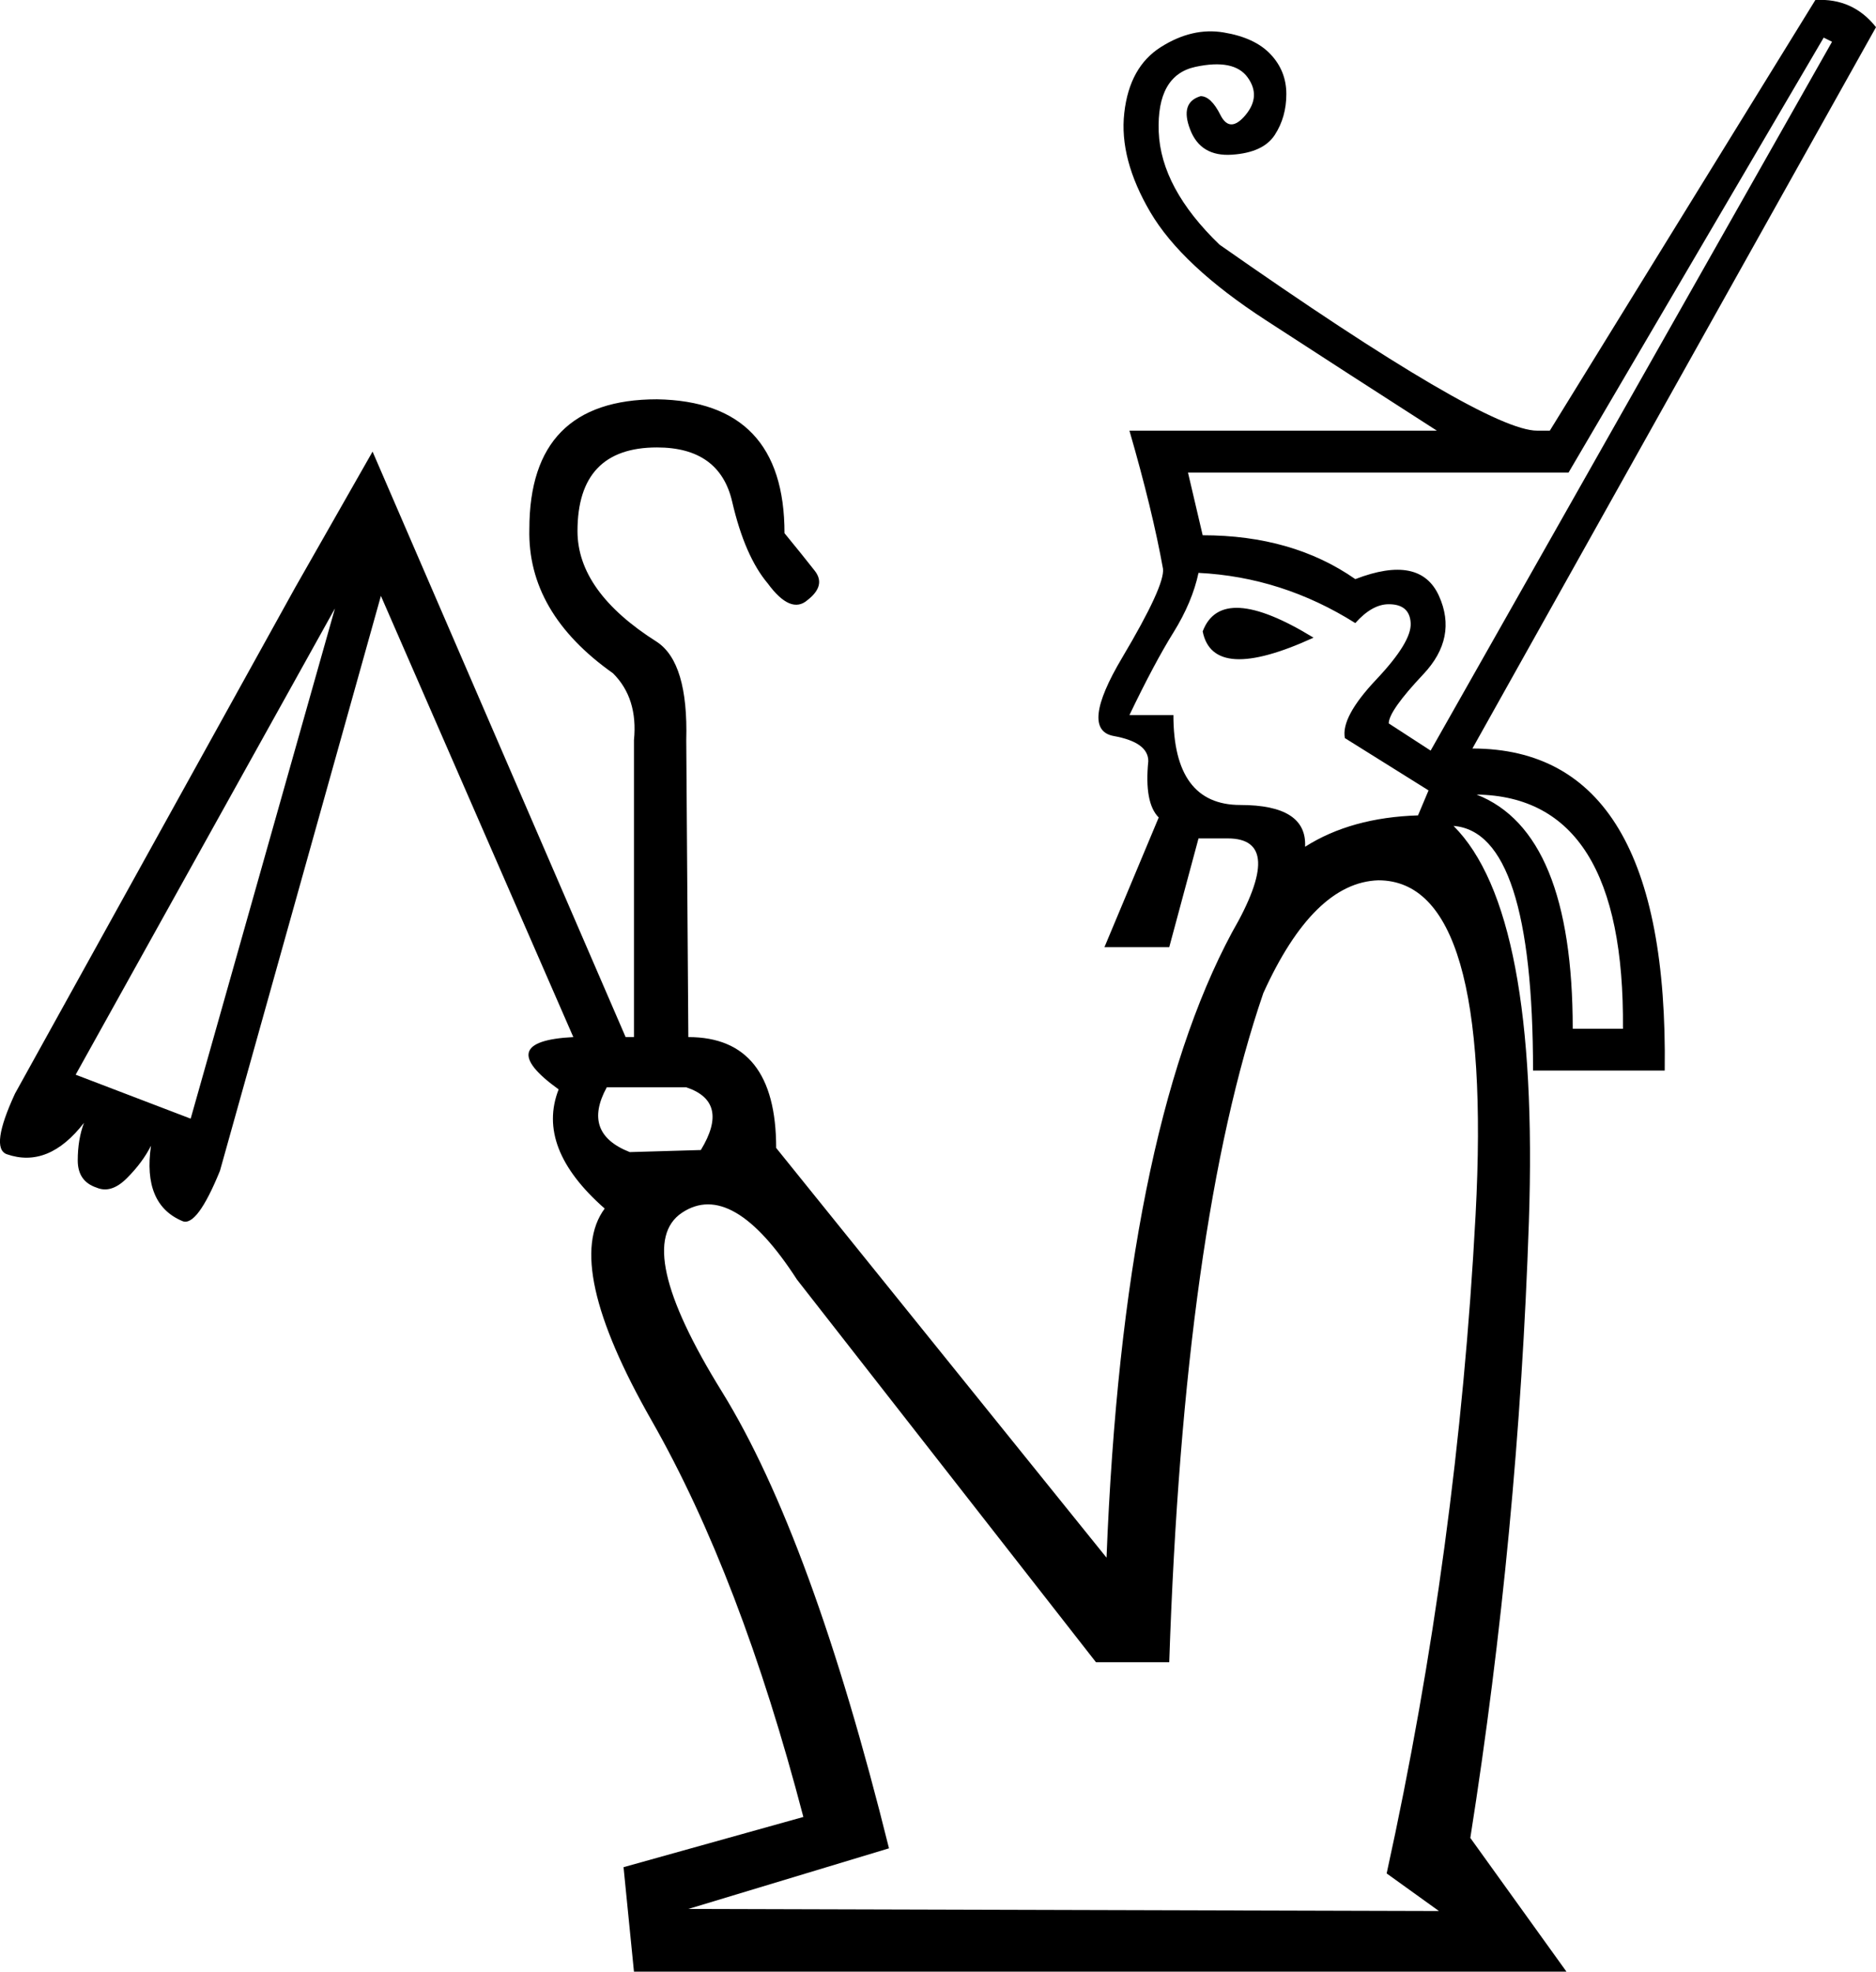 <?xml version='1.0' encoding ='UTF-8' standalone='yes'?>
<svg width='17.11' height='17.983' xmlns='http://www.w3.org/2000/svg' xmlns:xlink='http://www.w3.org/1999/xlink' xmlns:inkscape='http://www.inkscape.org/namespaces/inkscape'>
<path style='fill:#000000; stroke:none' d=' M 10.664 15.161  L 9.996 15.161  L 7.269 11.671  Q 6.678 10.756 6.22 11.061  Q 5.763 11.366 6.583 12.691  Q 7.403 14.017 8.108 16.858  L 6.278 17.411  L 13.124 17.43  L 12.647 17.087  Q 13.296 14.131 13.458 11.08  Q 13.62 8.029 12.571 8.029  Q 11.98 8.048 11.522 9.058  Q 10.797 11.175 10.664 15.161  Z  M 10.969 5.759  Q 11.141 5.302 11.98 5.816  Q 11.064 6.236 10.969 5.759  Z  M 14.344 9.383  L 14.802 9.383  Q 14.821 7.266 13.467 7.247  Q 14.344 7.59 14.344 9.383  Z  M 10.931 5.225  Q 10.874 5.492 10.702 5.769  Q 10.53 6.045 10.301 6.522  L 10.702 6.522  Q 10.702 7.342 11.312 7.342  Q 11.922 7.342 11.903 7.723  Q 12.323 7.456 12.933 7.437  L 13.029 7.209  L 12.266 6.732  Q 12.228 6.541 12.552 6.198  Q 12.876 5.855 12.866 5.683  Q 12.857 5.511 12.666 5.511  Q 12.514 5.511 12.361 5.683  Q 11.694 5.263 10.931 5.225  Z  M 16.709 0.381  L 16.633 0.343  L 14.306 4.31  L 10.835 4.31  L 10.969 4.882  Q 11.789 4.882 12.361 5.282  Q 12.952 5.054 13.124 5.435  Q 13.296 5.816 12.981 6.15  Q 12.666 6.484 12.666 6.598  L 13.048 6.846  L 16.709 0.381  Z  M 5.534 9.917  Q 5.305 10.336 5.744 10.508  L 6.392 10.489  Q 6.659 10.05 6.259 9.917  L 5.534 9.917  Z  M 5.229 9.459  L 3.474 5.435  L 2.006 10.679  Q 1.796 11.194 1.663 11.137  Q 1.3 10.984 1.377 10.45  Q 1.3 10.603 1.157 10.746  Q 1.014 10.889 0.881 10.832  Q 0.709 10.775 0.709 10.584  Q 0.709 10.393 0.766 10.241  Q 0.442 10.66 0.061 10.527  Q -0.092 10.47 0.137 9.974  L 2.692 5.359  L 3.398 4.119  L 5.706 9.459  L 5.782 9.459  L 5.782 6.751  Q 5.82 6.369 5.591 6.141  Q 4.809 5.588 4.828 4.825  Q 4.828 3.642 5.992 3.642  Q 7.155 3.661 7.155 4.863  Q 7.327 5.073 7.431 5.206  Q 7.536 5.34 7.365 5.473  Q 7.212 5.607 7.002 5.321  Q 6.793 5.073 6.678 4.577  Q 6.564 4.081 5.992 4.081  Q 5.267 4.081 5.267 4.844  Q 5.267 5.397 5.992 5.855  Q 6.278 6.045 6.259 6.751  L 6.278 9.459  Q 7.079 9.459 7.079 10.47  L 10.092 14.207  Q 10.244 10.355 11.236 8.505  Q 11.732 7.647 11.198 7.647  L 10.931 7.647  L 10.664 8.639  L 10.073 8.639  L 10.568 7.456  Q 10.435 7.323 10.473 6.942  Q 10.473 6.77 10.158 6.713  Q 9.844 6.656 10.235 5.998  Q 10.626 5.34 10.607 5.187  Q 10.511 4.653 10.301 3.928  L 13.105 3.928  Q 12.304 3.414 11.541 2.918  Q 10.778 2.422 10.492 1.936  Q 10.206 1.449 10.254 1.03  Q 10.301 0.61 10.588 0.429  Q 10.874 0.248 11.16 0.296  Q 11.446 0.343 11.589 0.496  Q 11.732 0.648 11.732 0.858  Q 11.732 1.068 11.627 1.23  Q 11.522 1.392 11.236 1.411  Q 10.95 1.43 10.855 1.182  Q 10.759 0.934 10.95 0.877  Q 11.045 0.877 11.131 1.049  Q 11.217 1.22 11.36 1.049  Q 11.503 0.877 11.379 0.706  Q 11.255 0.534 10.902 0.61  Q 10.549 0.687 10.568 1.201  Q 10.588 1.716 11.122 2.231  Q 13.543 3.928 14.02 3.928  L 14.135 3.928  L 16.557 0  Q 16.9 -0.019 17.11 0.248  L 13.429 6.827  Q 15.222 6.827 15.183 9.764  L 13.982 9.764  Q 13.982 7.59 13.257 7.533  L 13.257 7.533  Q 14.039 8.315 13.944 11.147  Q 13.849 13.978 13.41 16.763  L 14.287 17.983  L 5.782 17.983  L 5.687 17.03  L 7.327 16.572  Q 6.754 14.379 5.944 12.958  Q 5.133 11.537 5.515 11.023  Q 4.886 10.47 5.095 9.936  Q 4.485 9.497 5.229 9.459  Z  M 1.739 10.203  L 3.055 5.549  L 0.69 9.802  L 1.739 10.203  Z '/></svg>
